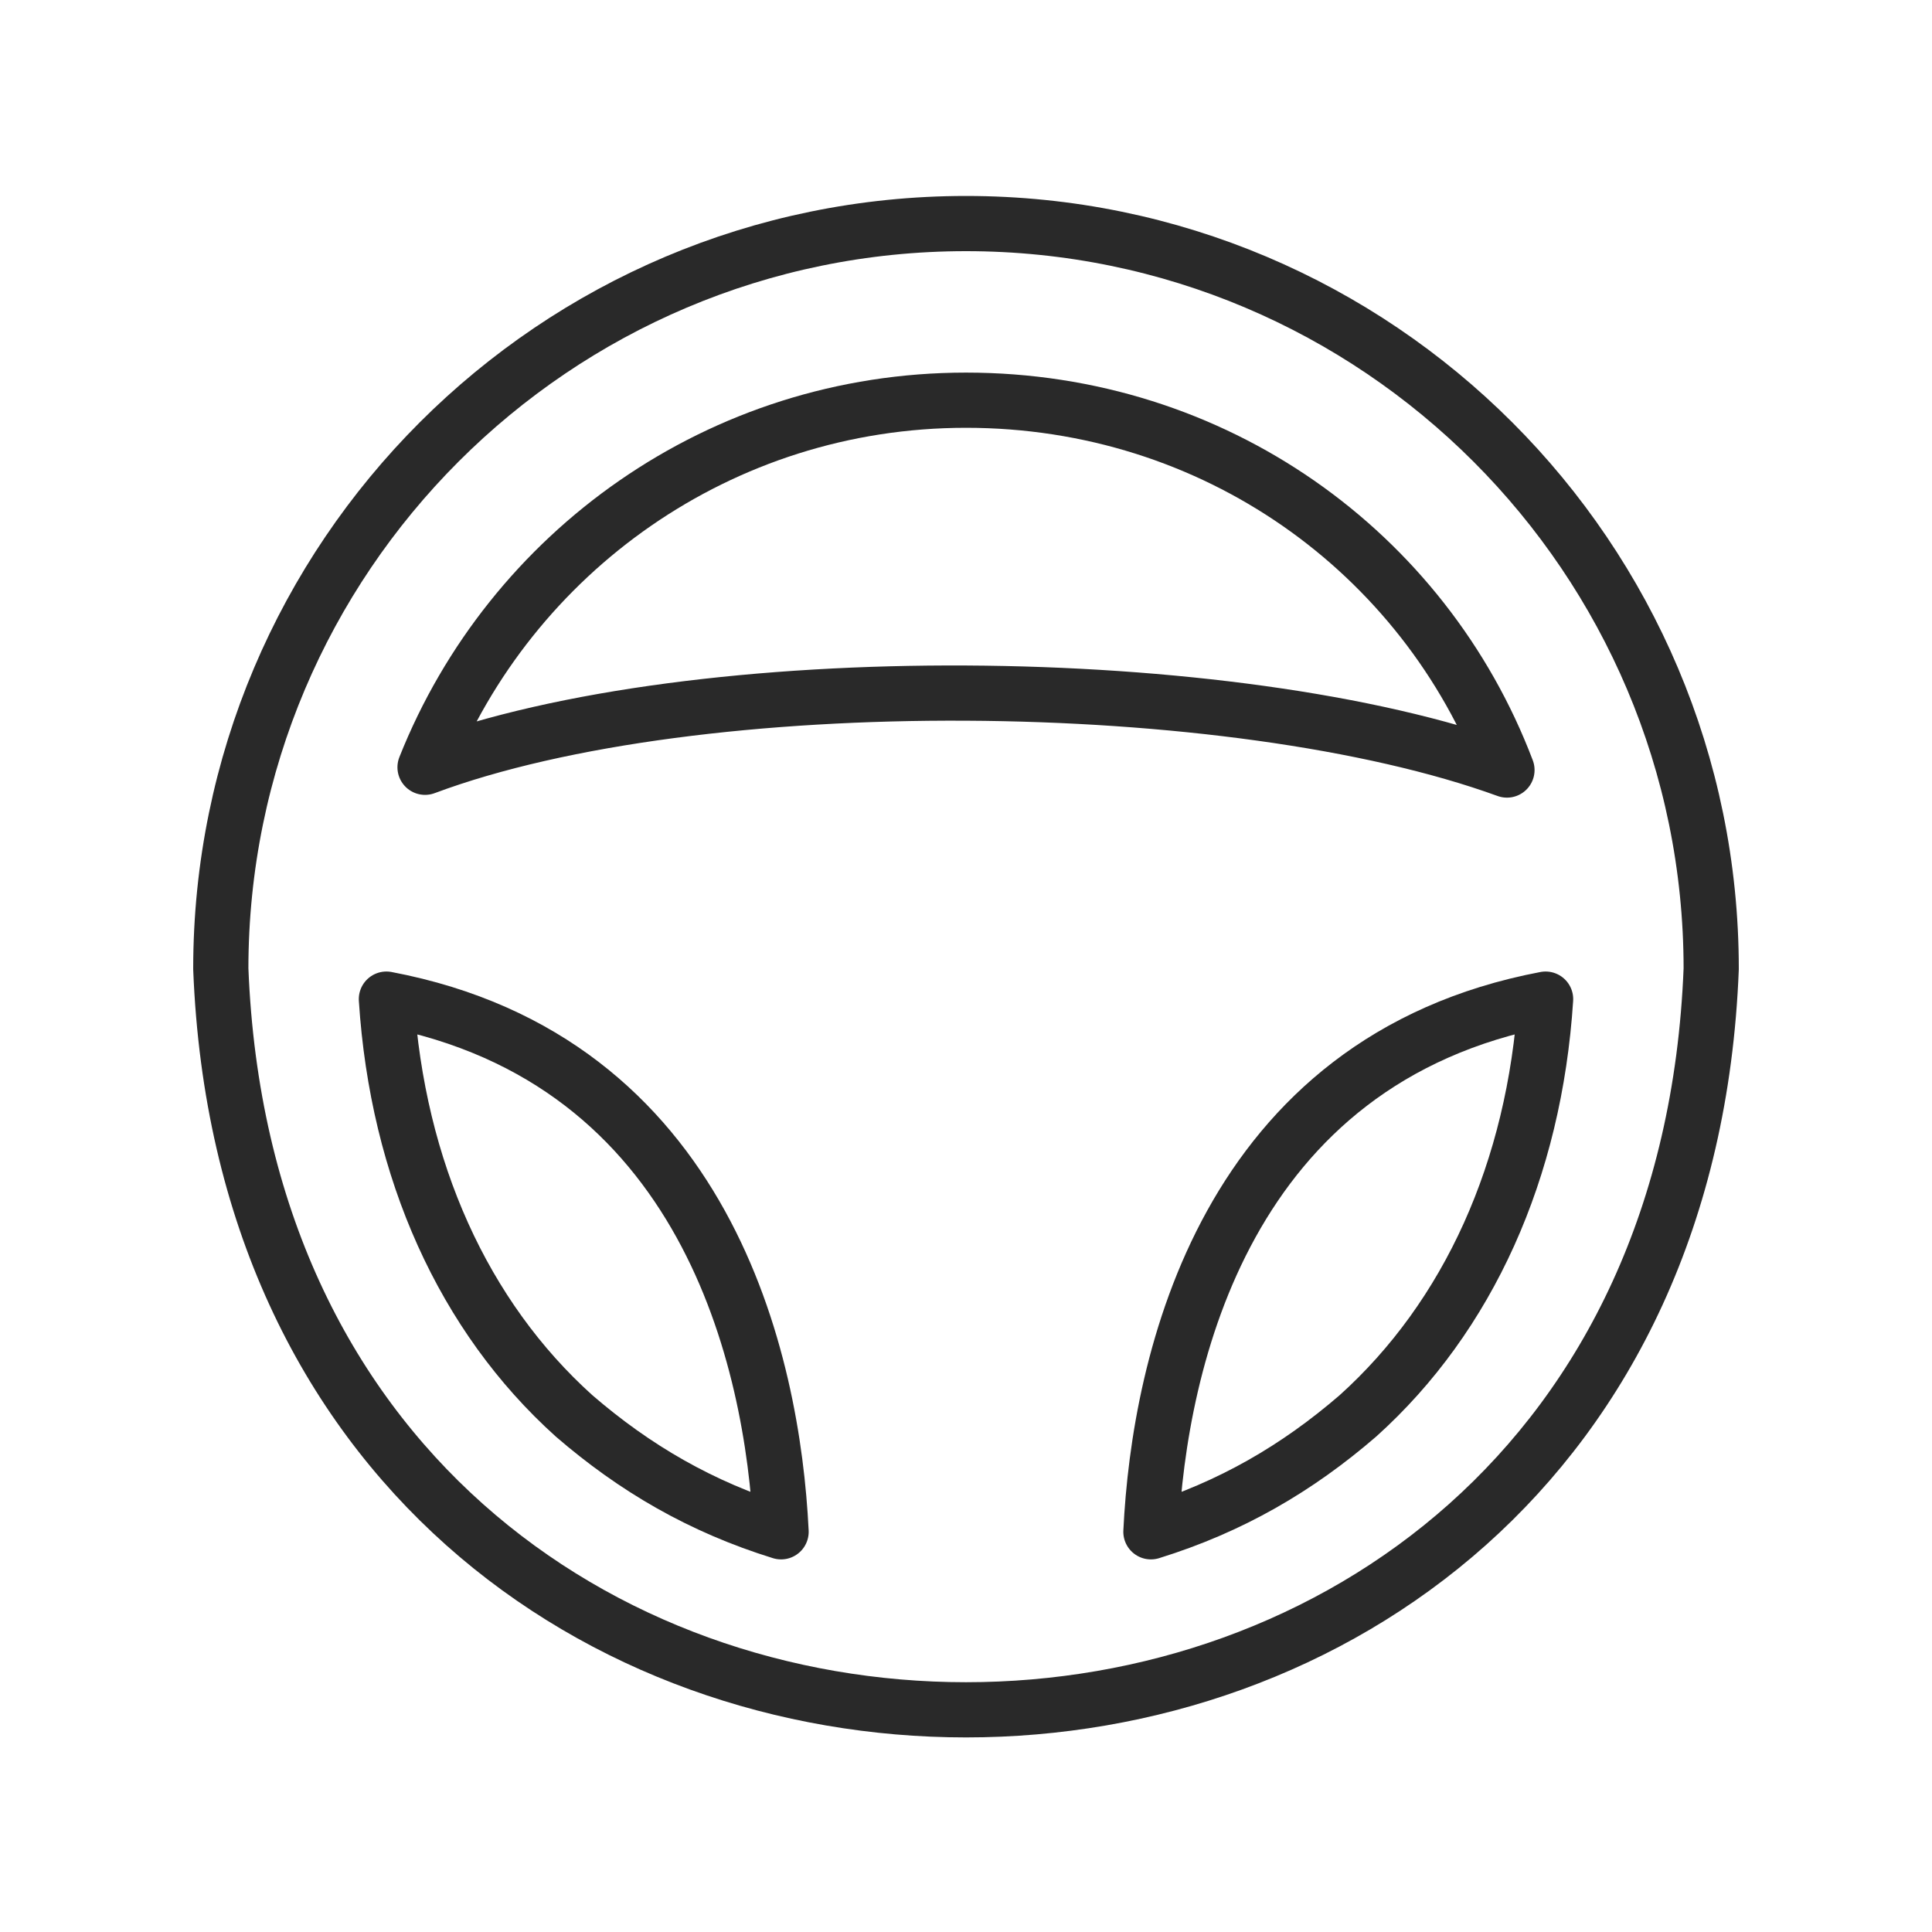 <?xml version="1.0" encoding="utf-8"?>
<!-- Generator: Adobe Illustrator 25.4.1, SVG Export Plug-In . SVG Version: 6.00 Build 0)  -->
<svg version="1.1" id="Layer_1" xmlns="http://www.w3.org/2000/svg" xmlns:xlink="http://www.w3.org/1999/xlink" x="0px" y="0px"
	 viewBox="0 0 70 70" style="enable-background:new 0 0 70 70;" xml:space="preserve">
<style type="text/css">
	.st0{fill:none;stroke:#292929;stroke-width:2;stroke-linecap:round;stroke-linejoin:round;stroke-miterlimit:10;}
</style>
<g>
	<path class="st0" d="M15.4,27.8c9.9-3.7,29.3-3.5,39.2,0.1C51.6,20,44,14.5,35,14.5C26.1,14.5,18.5,20,15.4,27.8z"/>
	<path class="st0" d="M56,36.2c-11.6,2.2-14,13.1-14.3,19.3c2.9-0.9,5.3-2.3,7.5-4.2C53.2,47.7,55.6,42.4,56,36.2z"/>
	<path class="st0" d="M14,36.2c11.6,2.2,14,13.1,14.3,19.3c-2.9-0.9-5.3-2.3-7.5-4.2C16.8,47.7,14.4,42.4,14,36.2z"/>
</g>
<path class="st0" d="M62,35.1c-1.4,35.8-52.6,35.8-54,0c0-14.9,12.1-27,27-27S62,20.2,62,35.1z"/>
</svg>
